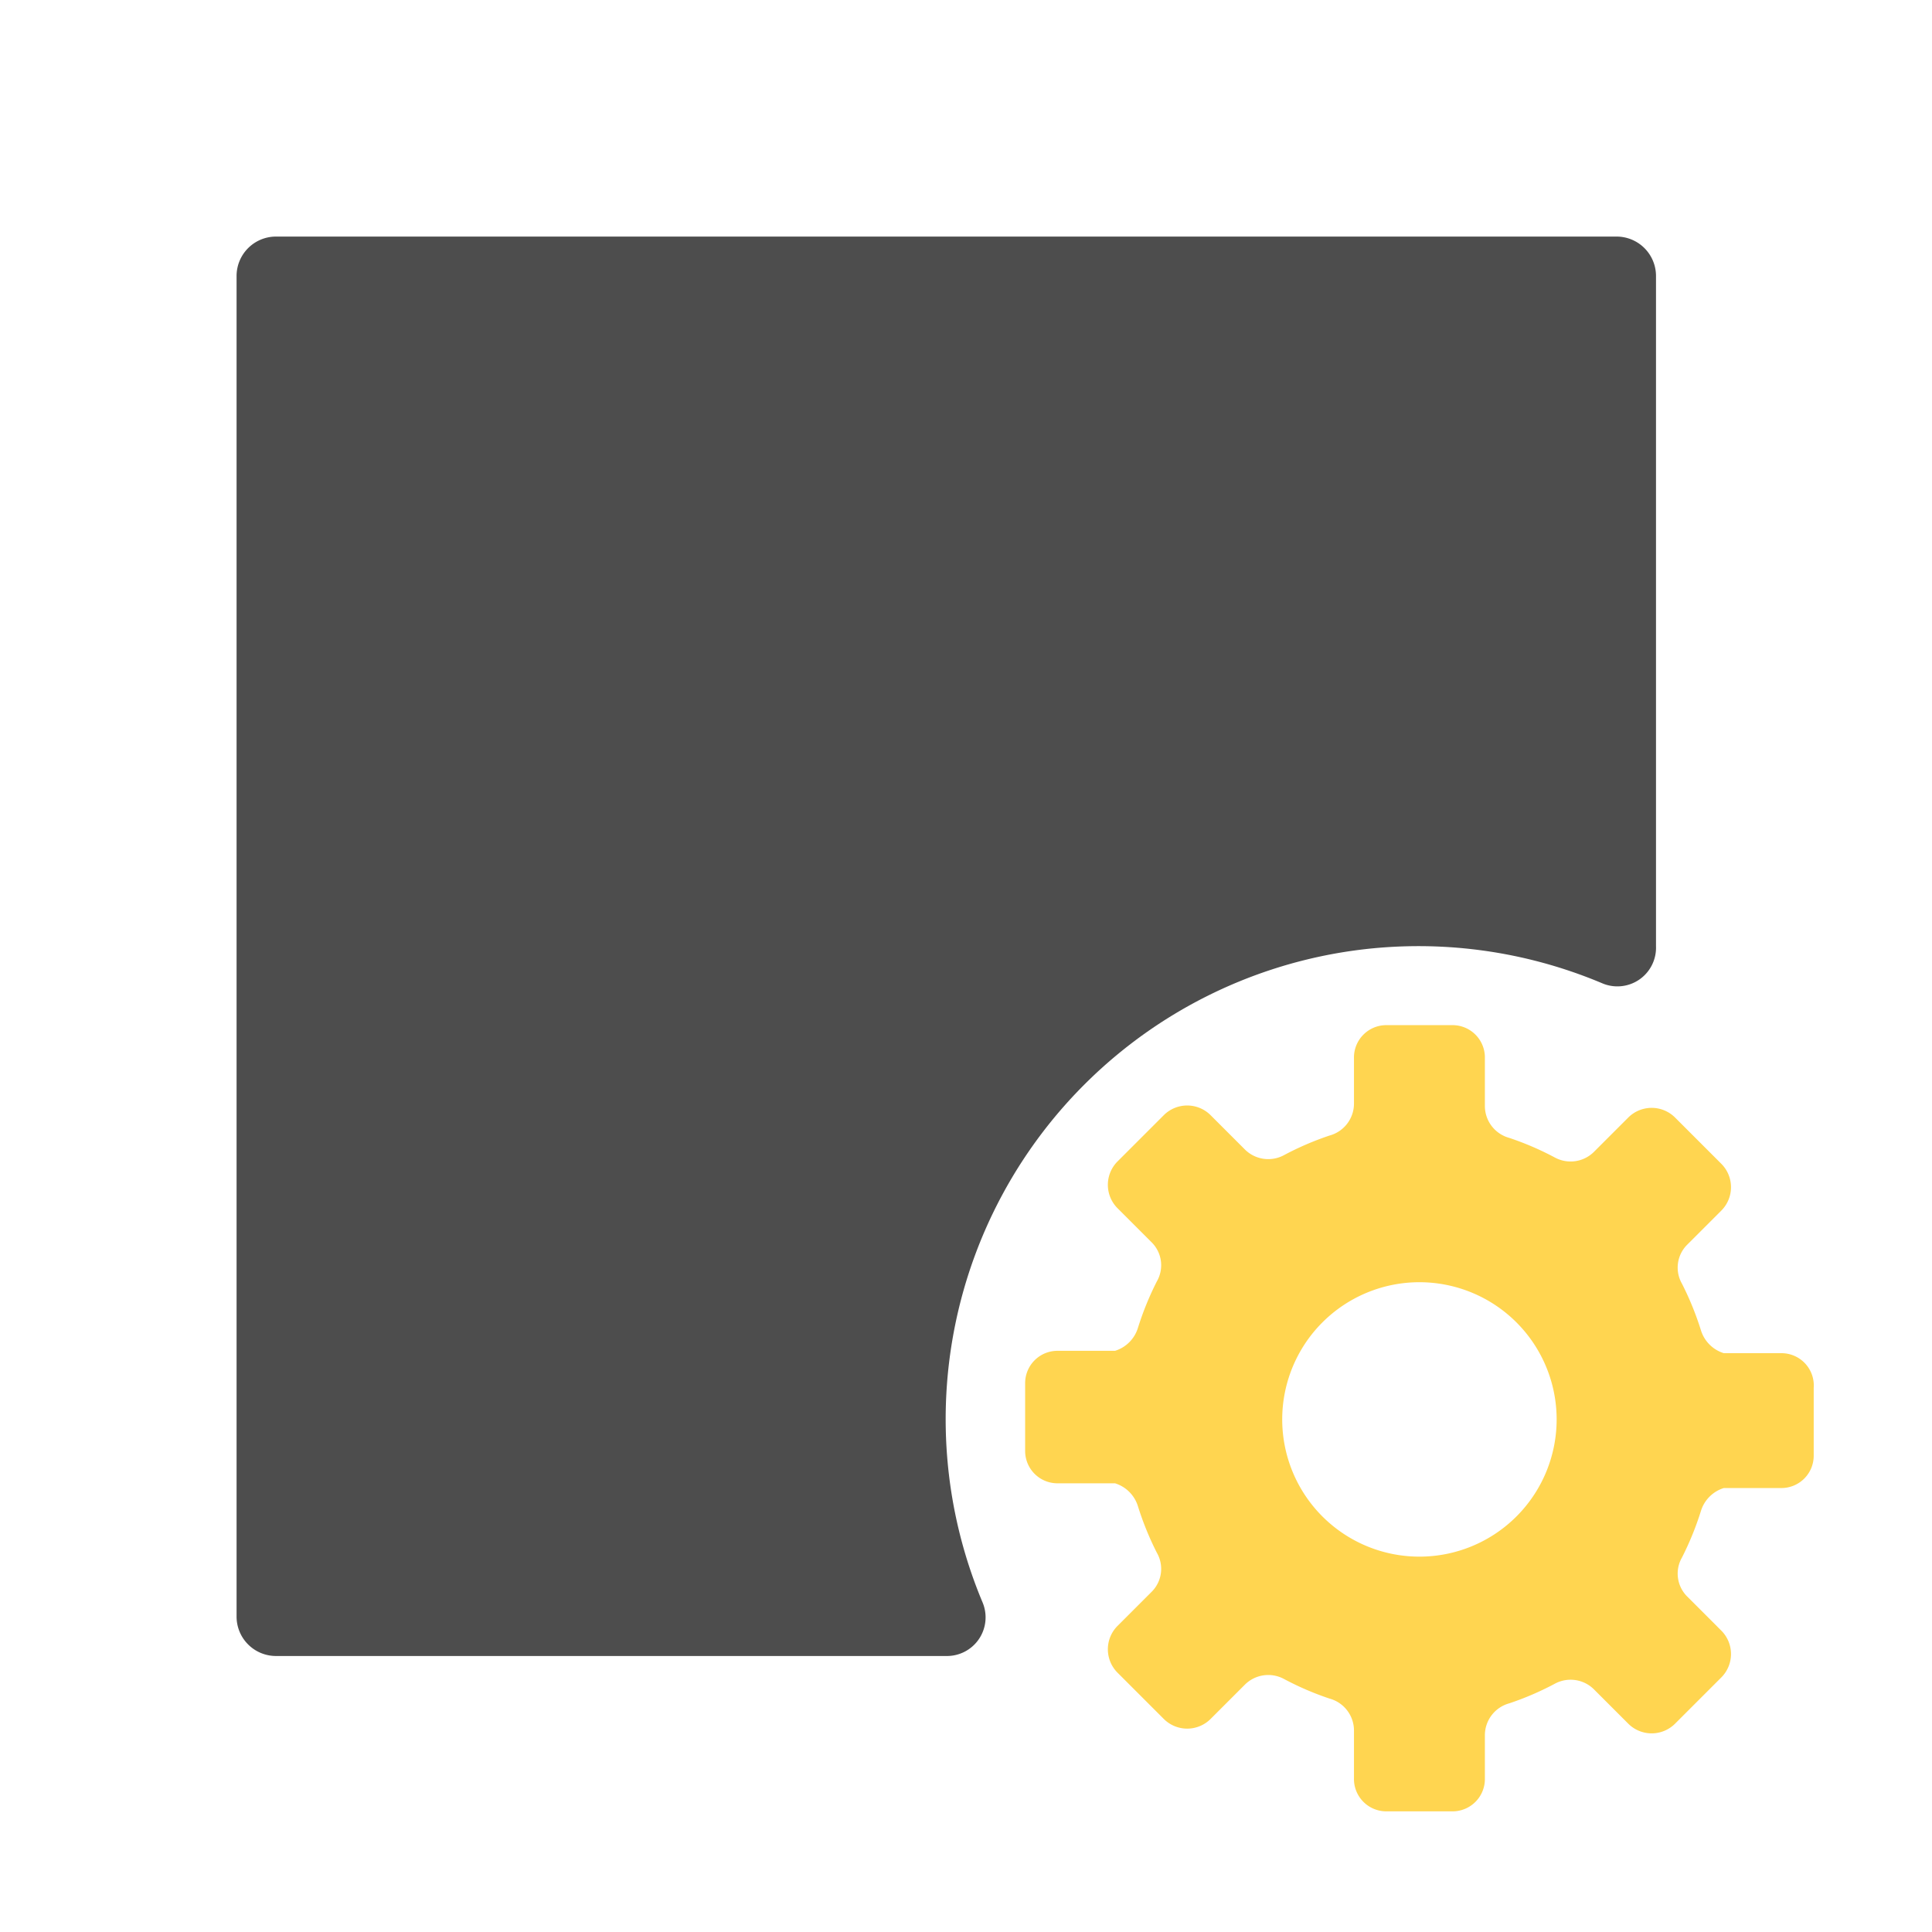 <svg xmlns="http://www.w3.org/2000/svg" viewBox="0 0 24.5 24.5"> <defs><style>.lppy-1,.lppy-2{fill:none}.lppy-1{opacity:0.35}.lppy-3{fill:#ffd550}.lppy-4{fill:#4d4d4d}</style></defs> <g id="Layer_2"> <g id="Layer_1-2"> <rect class="lppy-1" width="24" height="24"/> <circle class="lppy-2" cx="18" cy="18" r="6.5"/> <path class="lppy-3" d="M22.58,17.16h-.72a.44.44,0,0,1-.29-.29,3.83,3.83,0,0,0-.24-.59.41.41,0,0,1,.06-.49l.44-.44a.42.42,0,0,0,0-.59l-.59-.59a.42.42,0,0,0-.59,0l-.44.44a.42.42,0,0,1-.49.07,3.76,3.76,0,0,0-.58-.25.42.42,0,0,1-.31-.4v-.61a.41.41,0,0,0-.41-.42h-.84a.41.41,0,0,0-.41.42V14a.42.42,0,0,1-.31.4,3.76,3.76,0,0,0-.58.25.42.42,0,0,1-.49-.07l-.44-.44a.42.42,0,0,0-.59,0l-.59.59a.42.42,0,0,0,0,.59l.44.44a.41.41,0,0,1,.06.49,3.83,3.83,0,0,0-.24.59.44.44,0,0,1-.29.29h-.72a.41.41,0,0,0-.42.41v.86a.41.41,0,0,0,.42.41h.72a.44.44,0,0,1,.29.29,3.83,3.83,0,0,0,.24.59.41.41,0,0,1-.06.49l-.44.44a.42.42,0,0,0,0,.59l.59.59a.42.42,0,0,0,.59,0l.44-.44a.42.42,0,0,1,.49-.07,3.76,3.76,0,0,0,.58.25.42.42,0,0,1,.31.4v.61a.41.41,0,0,0,.41.42h.84a.41.41,0,0,0,.41-.42V22a.42.42,0,0,1,.31-.4,3.76,3.76,0,0,0,.58-.25.42.42,0,0,1,.49.07l.44.44a.42.42,0,0,0,.59,0l.59-.59a.42.42,0,0,0,0-.59l-.44-.44a.41.41,0,0,1-.06-.49,3.83,3.83,0,0,0,.24-.59.44.44,0,0,1,.29-.29h.72a.41.41,0,0,0,.42-.41v-.86A.41.41,0,0,0,22.58,17.16ZM18,19.74A1.74,1.74,0,1,1,19.74,18,1.74,1.74,0,0,1,18,19.74Z"/> <path class="lppy-4" d="M17,12.08a6,6,0,0,1,3.32.39A.49.49,0,0,0,21,12V3.5a.5.5,0,0,0-.5-.5H3.5a.5.5,0,0,0-.5.5v17a.5.5,0,0,0,.5.5H12a.49.49,0,0,0,.46-.68A6,6,0,0,1,17,12.08Z"/> </g> </g> </svg>